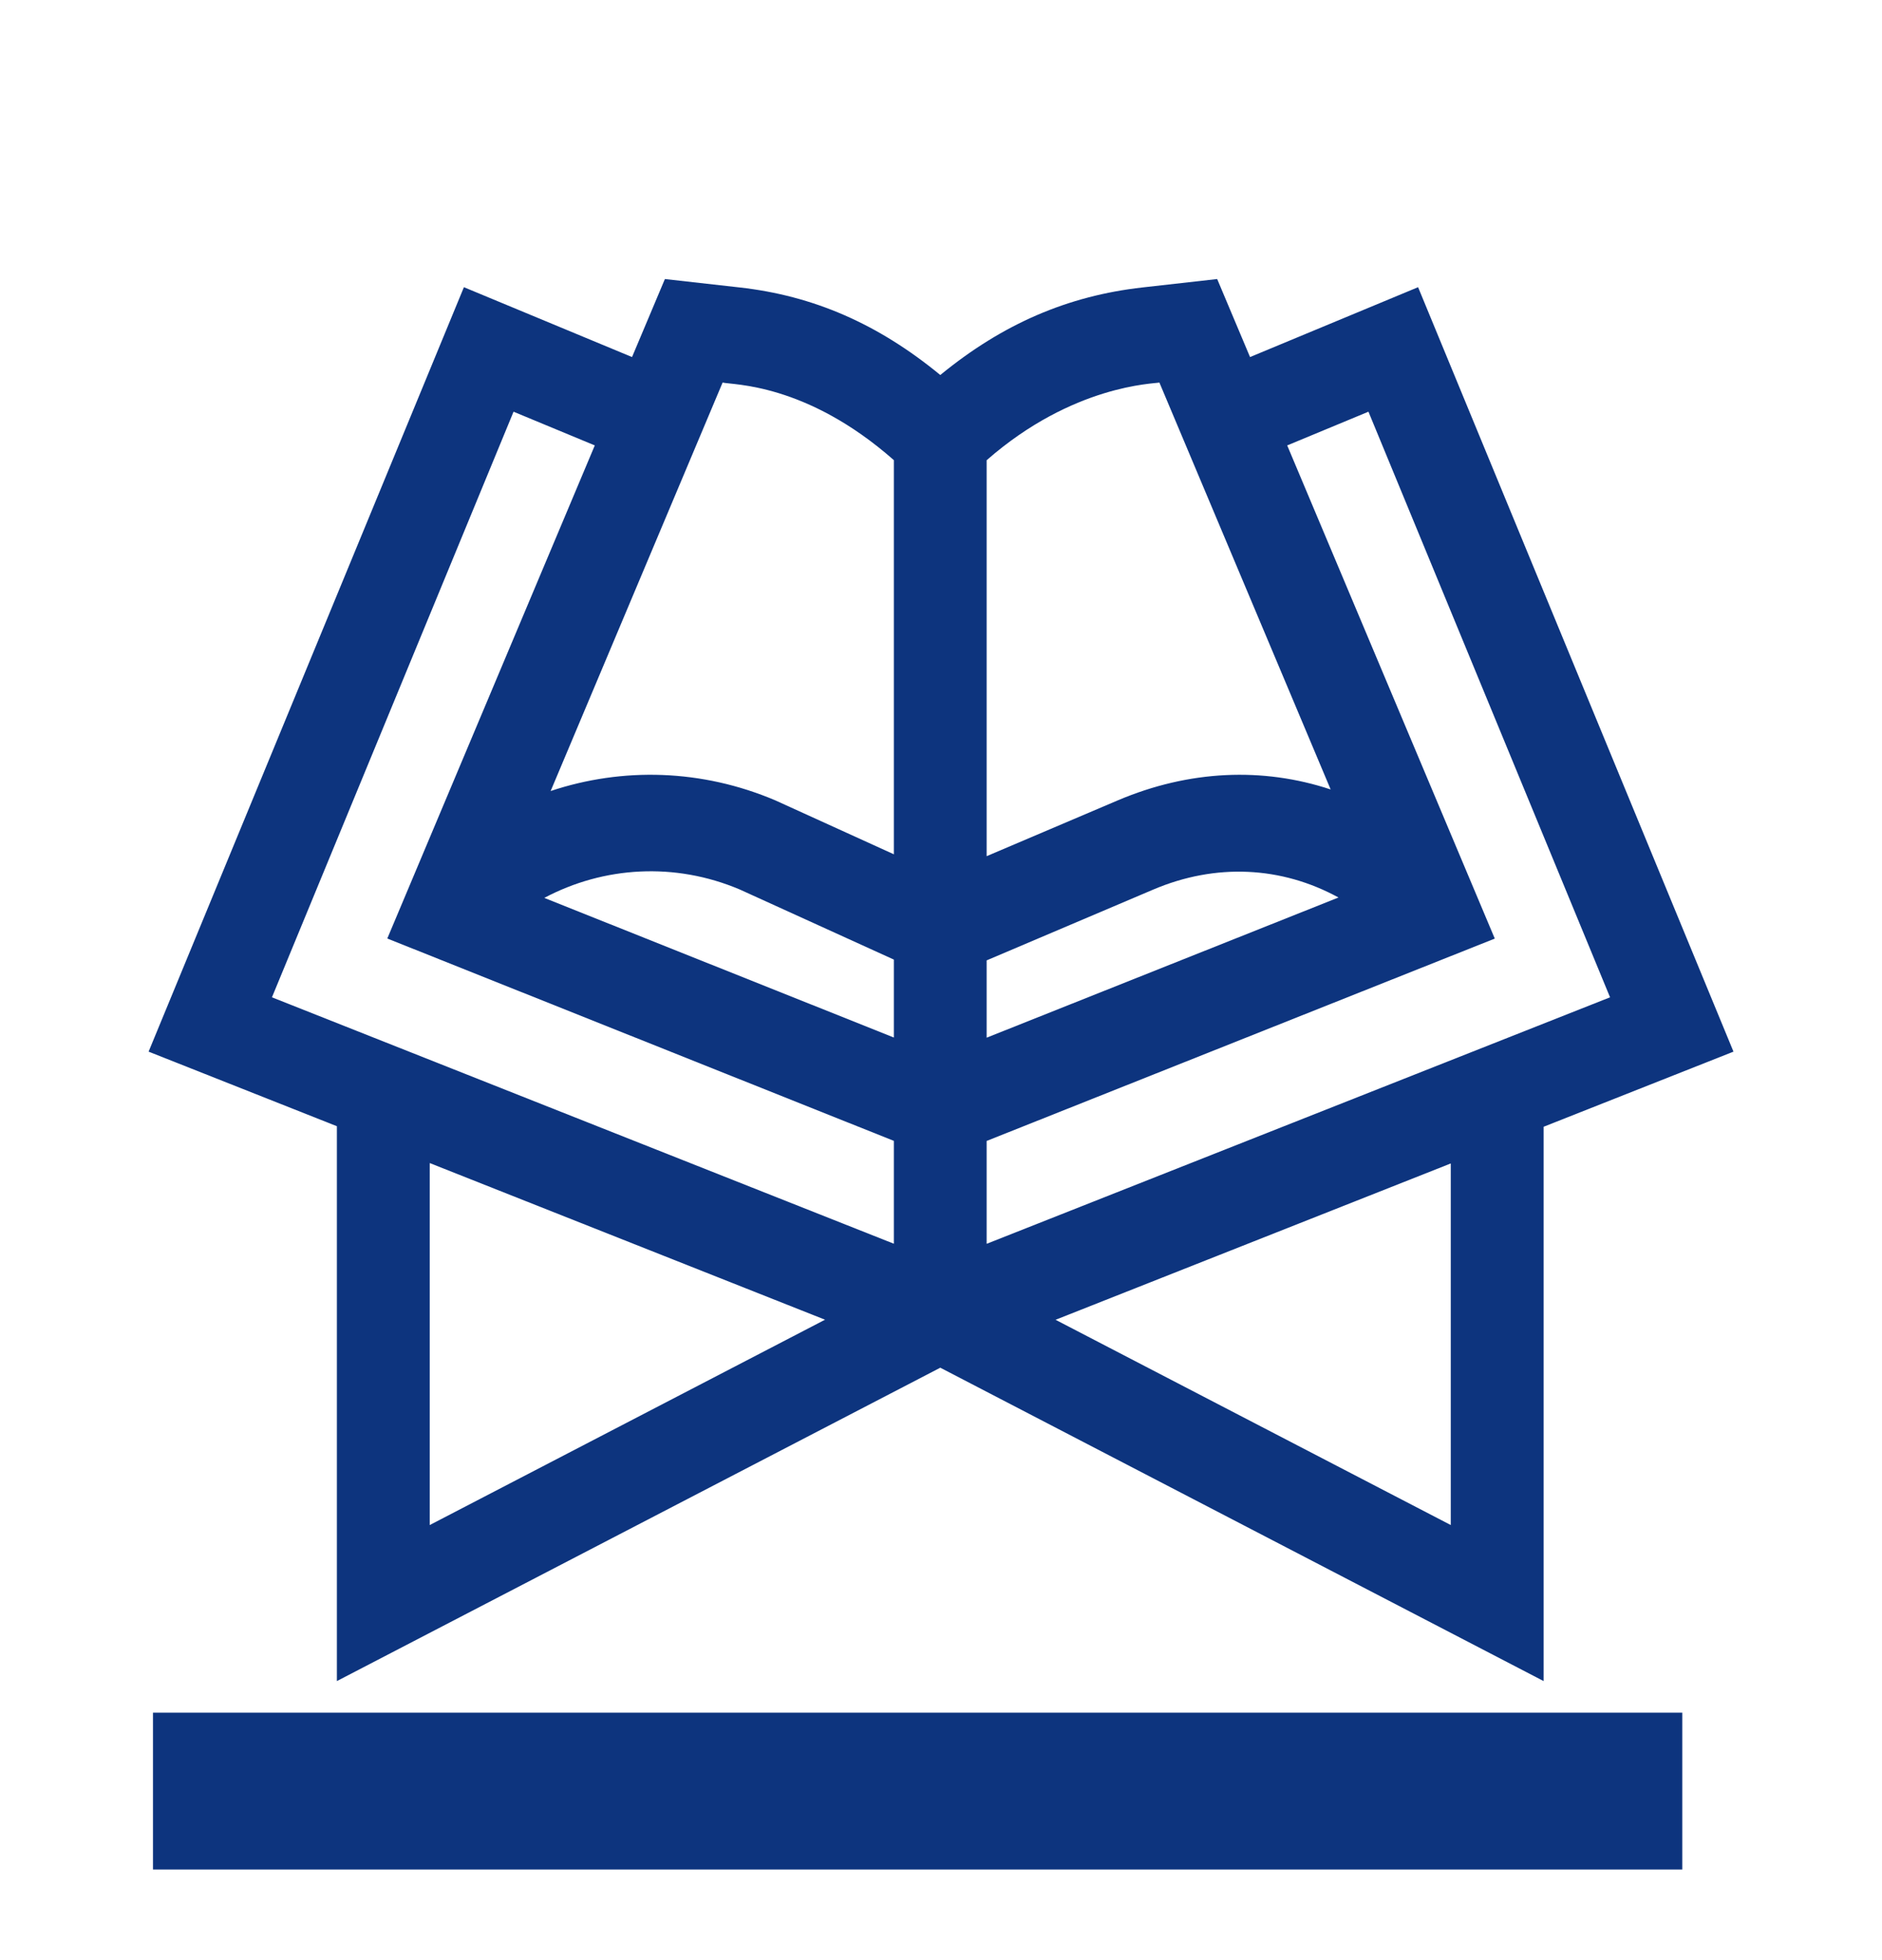 <svg width="24" height="25" viewBox="0 0 24 25" fill="none" xmlns="http://www.w3.org/2000/svg">
<g clip-path="url(#clip0_127_611)">
<path d="M18.084 3.663L15.941 4.554L15.522 3.559L14.571 3.666C13.617 3.773 12.786 4.131 11.991 4.783C11.196 4.129 10.371 3.771 9.43 3.666L8.479 3.559L8.06 4.554L5.916 3.663L1.895 13.413L4.296 14.364V21.441L11.991 17.444L19.685 21.441V14.371L22.106 13.413L18.084 3.663ZM5.48 19.451V14.834L10.521 16.832L5.48 19.451ZM11.399 15.863L3.468 12.72L6.549 5.251L7.585 5.681L4.939 11.97L11.399 14.551L11.399 15.863ZM11.399 13.233L6.941 11.452C7.702 11.048 8.607 10.995 9.432 11.344L11.399 12.239L11.399 13.233ZM11.399 10.896L9.887 10.208C8.95 9.81 7.939 9.783 7.022 10.089L9.215 4.879C9.337 4.911 10.277 4.88 11.399 5.869V10.896ZM12.582 5.87C13.684 4.904 14.723 4.895 14.785 4.879L16.969 10.069C16.105 9.783 15.166 9.821 14.255 10.208L12.582 10.92V5.87ZM12.582 12.249L14.704 11.347C15.506 11.005 16.343 11.05 17.069 11.447L12.582 13.235V12.249ZM18.501 19.451L13.461 16.833L18.501 14.839V19.451ZM12.582 15.864V14.552L19.062 11.971L16.415 5.681L17.451 5.251L20.532 12.72L12.582 15.864Z" fill="#0D347E"/>
</g>
<line x1="1.951" y1="22.844" x2="21.453" y2="22.844" stroke="#0D347E" stroke-width="2"/>
<defs>
<clipPath id="clip0_127_611">
<rect width="20.212" height="21" fill="white" transform="translate(1.895 2)"/>
</clipPath>
</defs>
</svg>
